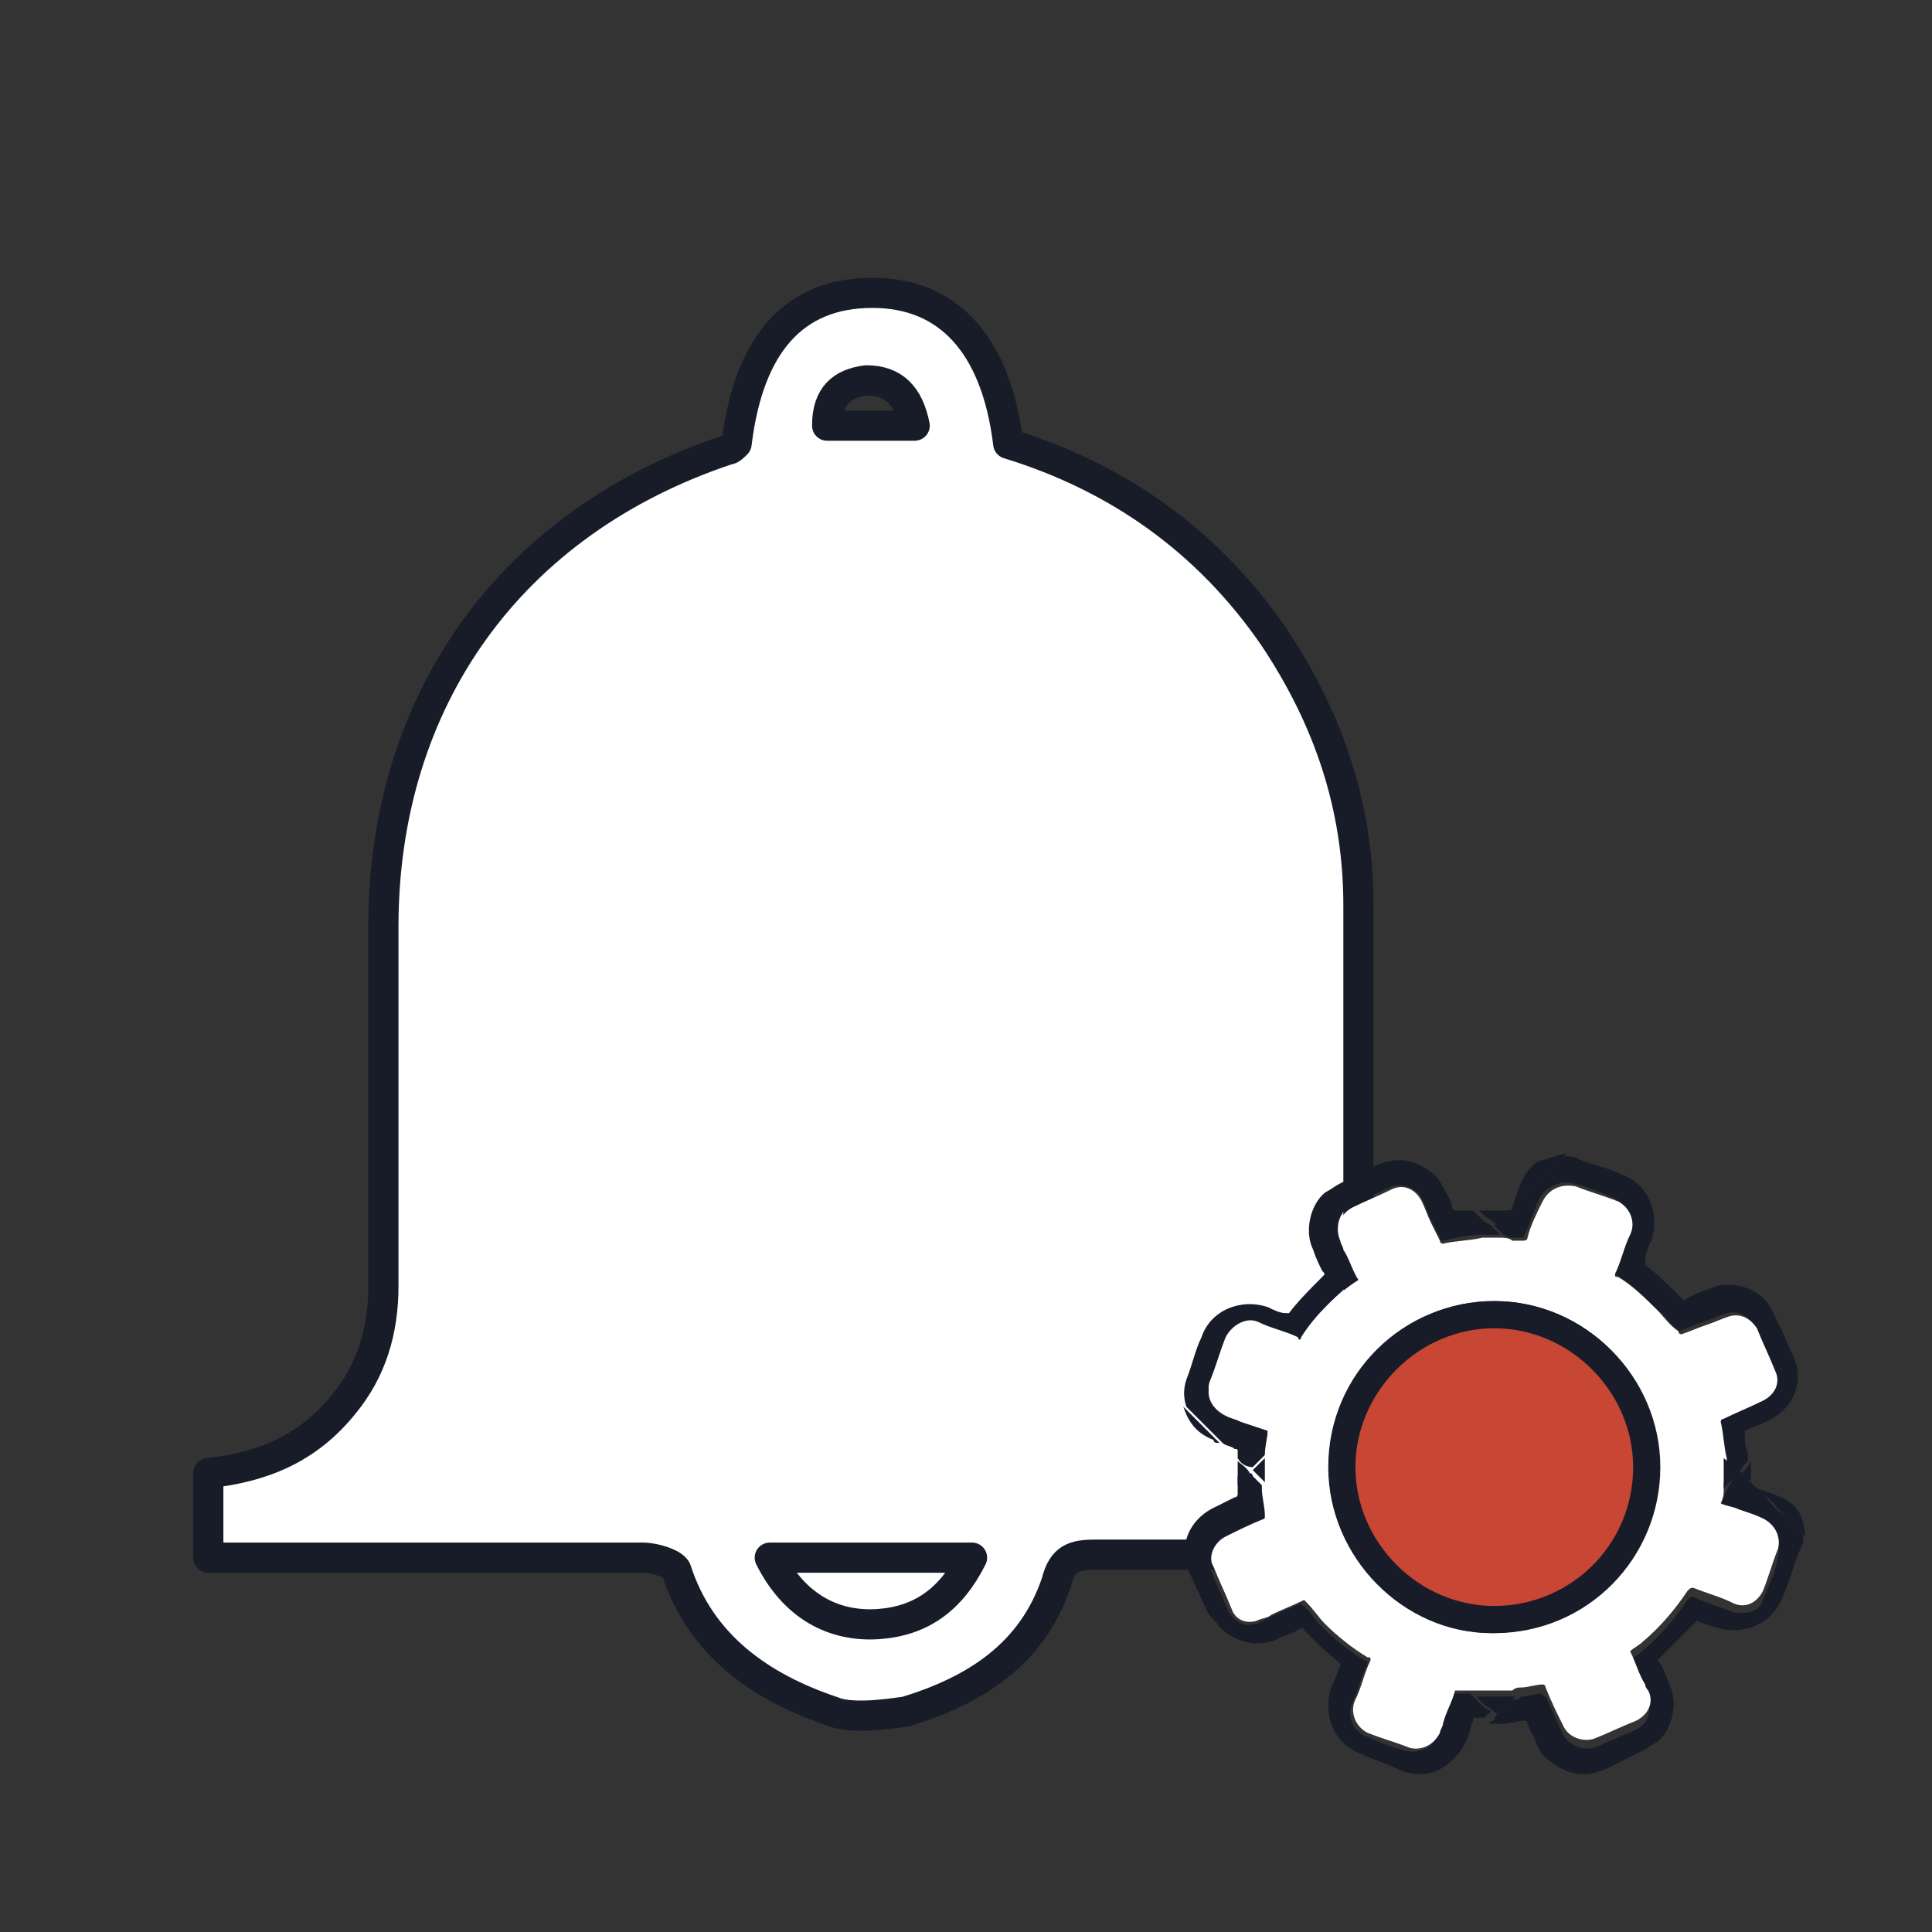 <?xml version="1.0" encoding="utf-8"?>
<!-- Generator: Adobe Illustrator 23.0.1, SVG Export Plug-In . SVG Version: 6.00 Build 0)  -->
<svg version="1.1" id="Layer_1" xmlns="http://www.w3.org/2000/svg" xmlns:xlink="http://www.w3.org/1999/xlink" x="0px" y="0px"
	 viewBox="0 0 64 64" style="enable-background:new 0 0 64 64;" xml:space="preserve">
<rect x="0" y="0" width="64" height="64" fill="#333333" stroke="none"/>
<style type="text/css">
	.Drop_x0020_Shadow{fill:none;}
	.Outer_x0020_Glow_x0020_5_x0020_pt{fill:none;}
	.Blue_x0020_Neon{fill:none;stroke:#8AACDA;stroke-width:7;stroke-linecap:round;stroke-linejoin:round;}
	.Chrome_x0020_Highlight{fill:url(#SVGID_1_);stroke:#FFFFFF;stroke-width:0.363;stroke-miterlimit:1;}
	.Jive_GS{fill:#FFDD00;}
	.Alyssa_GS{fill:#A6D0E4;}
	.st0{fill:#FFFFFF;stroke:#171C28;stroke-linecap:round;stroke-linejoin:round;stroke-miterlimit:10;}
	.st1{fill:#FFFFFF;}
	.st2{fill:#171C28;}
	.st3{fill:none;stroke:#4C5C68;stroke-width:0.911;stroke-miterlimit:10;}
	.st4{fill:none;stroke:#171C28;stroke-linecap:round;stroke-linejoin:round;stroke-miterlimit:10;}
	.st5{fill:none;stroke:#4C5C68;stroke-width:1.083;stroke-linecap:round;stroke-linejoin:round;stroke-miterlimit:10;}
	.st6{fill:none;stroke:#4C5C68;stroke-width:1.11;stroke-linecap:round;stroke-linejoin:round;stroke-miterlimit:10;}
	.st7{fill:#C74634;stroke:#171C28;stroke-linecap:round;stroke-linejoin:round;stroke-miterlimit:10;}
	.st8{fill:#C74634;}
	.st9{fill:#FFFFFF;stroke:#171C28;stroke-width:0.927;stroke-linecap:round;stroke-linejoin:round;stroke-miterlimit:10;}
	.st10{fill:#4C5C68;}
	.st11{fill:#FFFFFF;stroke:#171C28;stroke-width:0.94;stroke-linecap:round;stroke-linejoin:round;stroke-miterlimit:10;}
	.st12{fill:none;stroke:#4C5C68;stroke-linecap:round;stroke-linejoin:round;stroke-miterlimit:10;}
	.st13{fill:#CEE8FA;}
	.st14{fill:#CEE8FA;stroke:#4C5C68;stroke-linecap:round;stroke-linejoin:round;stroke-miterlimit:10;}
	.st15{fill:#F9CA38;stroke:#4C5C68;stroke-linecap:round;stroke-linejoin:round;stroke-miterlimit:10;}
	.st16{fill:#FFFFFF;stroke:#4C5C68;stroke-linecap:round;stroke-linejoin:round;stroke-miterlimit:10;}
	.st17{fill:#FFFFFF;stroke:#FEBD2E;stroke-linecap:round;stroke-linejoin:round;stroke-miterlimit:10;}
	.st18{fill:#FEBD2E;stroke:#4C5C68;stroke-linecap:round;stroke-linejoin:round;stroke-miterlimit:10;}
	.st19{fill:#286090;}
	.st20{fill:#F9CA38;}
	.st21{fill:#FFFFFF;stroke:#4C5C68;stroke-width:1.217;stroke-linecap:round;stroke-linejoin:round;stroke-miterlimit:10;}
	.st22{fill:#FFFFFF;stroke:#4C5C68;stroke-width:0.888;stroke-linecap:round;stroke-linejoin:round;stroke-miterlimit:10;}
	.st23{fill:none;stroke:#CEE8FA;stroke-width:1.099;stroke-linecap:round;stroke-linejoin:round;stroke-miterlimit:10;}
	.st24{opacity:0.6;fill:#286090;}
	.st25{fill:none;stroke:#4C5C68;stroke-width:1.025;stroke-linecap:round;stroke-linejoin:round;stroke-miterlimit:10;}
	.st26{fill:#FFFFFF;stroke:#4C5C68;stroke-miterlimit:10;}
	.st27{fill:none;stroke:#286090;stroke-linecap:round;stroke-linejoin:round;stroke-miterlimit:10;stroke-dasharray:0,2;}
	.st28{fill:none;stroke:#286090;stroke-linecap:round;stroke-linejoin:round;stroke-miterlimit:10;}
	.st29{fill:#FEBD2E;}
	.st30{fill:none;stroke:#CEE8FA;stroke-linecap:round;stroke-linejoin:round;stroke-miterlimit:10;}
	.st31{fill:#FFFFFF;stroke:#171C28;stroke-miterlimit:10;}
	.st32{fill:#FFFFFF;stroke:#171C28;stroke-width:1.027;stroke-linecap:round;stroke-linejoin:round;stroke-miterlimit:10;}
	.st33{fill:none;stroke:#171C28;stroke-width:1.027;stroke-linecap:round;stroke-linejoin:round;stroke-miterlimit:10;}
	.st34{fill:#6B6B6B;}
	.st35{fill:none;stroke:#FFFFFF;stroke-width:1.099;stroke-linecap:round;stroke-linejoin:round;stroke-miterlimit:10;}
	.st36{fill:#FFFFFF;stroke:#171C28;stroke-width:1.069;stroke-linecap:round;stroke-linejoin:round;stroke-miterlimit:10;}
	.st37{fill:none;stroke:#4C5C68;stroke-width:1.107;stroke-linecap:round;stroke-linejoin:round;stroke-miterlimit:10;}
	.st38{fill:none;stroke:#4C5C68;stroke-width:1.01;stroke-linecap:round;stroke-linejoin:round;stroke-miterlimit:10;}
	.st39{fill:#FFFFFF;stroke:#171C28;stroke-width:1.133;stroke-linecap:round;stroke-linejoin:round;stroke-miterlimit:10;}
	.st40{fill:none;stroke:#171C28;stroke-linecap:round;stroke-linejoin:round;stroke-miterlimit:10;stroke-dasharray:0,2;}
	.st41{fill:none;stroke:#BC0110;stroke-linecap:round;stroke-linejoin:round;stroke-miterlimit:10;}
	.st42{fill:none;stroke:#333333;stroke-width:2;stroke-linecap:round;stroke-linejoin:round;stroke-miterlimit:10;}
	.st43{fill:#FFFFFF;stroke:#171C28;stroke-width:1.211;stroke-linecap:round;stroke-linejoin:round;stroke-miterlimit:10;}
	.st44{fill:#171C28;stroke:#000000;stroke-width:0.2;stroke-linecap:round;stroke-linejoin:round;stroke-miterlimit:10;}
	.st45{fill:#FFFFFF;stroke:#4C5C68;stroke-width:0.953;stroke-linecap:round;stroke-linejoin:round;stroke-miterlimit:10;}
	.st46{fill:#5FB0E5;}
	.st47{fill:#D2E9F7;}
	.st48{fill:#0686D8;}
	.st49{fill:#9ECFEF;}
	.st50{fill:none;stroke:#4C5C68;stroke-miterlimit:10;}
	.st51{fill:#4C5C68;stroke:#4C5C68;stroke-width:0.4;stroke-linecap:round;stroke-linejoin:round;stroke-miterlimit:10;}
	.st52{fill:#FED65C;}
	.st53{fill:none;stroke:#FFFFFF;stroke-linecap:round;stroke-linejoin:round;stroke-miterlimit:10;}
	.st54{fill:#EBF0F2;}
	.st55{fill:#B8D1CD;}
	.st56{fill:#DCEAE7;}
	.st57{fill:#EFB19E;}
	.st58{fill:#CCED9F;}
	.st59{fill:#A4EDE6;}
	.st60{fill:#111416;}
	.st61{fill:#567771;}
	.st62{fill:#FACC40;}
	.st63{fill:#FFF380;}
	.st64{fill:#E2932B;}
	.st65{fill:#78A09A;}
	.st66{fill:#253330;}
	.st67{fill:#FFFFFF;stroke:#4C5C68;stroke-width:1.168;stroke-linecap:round;stroke-linejoin:round;stroke-miterlimit:10;}
	.st68{fill:#FFFFFF;stroke:#4C5C68;stroke-width:1.166;stroke-linecap:round;stroke-linejoin:round;stroke-miterlimit:10;}
	.st69{fill:#FFFFFF;stroke:#171C28;stroke-width:0.998;stroke-linecap:round;stroke-linejoin:round;stroke-miterlimit:10;}
	.st70{fill:#FFFFFF;stroke:#171C28;stroke-width:1.073;stroke-linecap:round;stroke-linejoin:round;stroke-miterlimit:10;}
	.st71{fill:#C74634;stroke:#FFFFFF;stroke-linecap:round;stroke-linejoin:round;stroke-miterlimit:10;}
	.st72{fill:#CEE8FA;stroke:#4C5C68;stroke-width:0.965;stroke-linecap:round;stroke-linejoin:round;stroke-miterlimit:10;}
	.st73{fill:#41464B;}
	.st74{fill:#FFFFFF;stroke:#171C28;stroke-width:1.101;stroke-linecap:round;stroke-linejoin:round;stroke-miterlimit:10;}
	.st75{fill:none;stroke:#171C28;stroke-width:1.101;stroke-linecap:round;stroke-linejoin:round;stroke-miterlimit:10;}
	.st76{fill:#C74634;stroke:#171C28;stroke-width:1.101;stroke-linecap:round;stroke-linejoin:round;stroke-miterlimit:10;}
	.st77{stroke:#171C28;stroke-linecap:round;stroke-linejoin:round;stroke-miterlimit:10;}
	.st78{fill:#FFFFFF;stroke:#171C28;stroke-width:0.989;stroke-linecap:round;stroke-linejoin:round;stroke-miterlimit:10;}
	.st79{fill:none;stroke:#171C28;stroke-width:0.527;stroke-linecap:round;stroke-linejoin:round;stroke-miterlimit:10;}
	.st80{fill:none;stroke:#4C5C68;stroke-width:1.113;stroke-linecap:round;stroke-linejoin:round;stroke-miterlimit:10;}
	.st81{fill:#F9CA38;stroke:#4C5C68;stroke-width:1.172;stroke-miterlimit:10;}
	.st82{fill:none;stroke:#4C5C68;stroke-width:1.08;stroke-linecap:round;stroke-linejoin:round;stroke-miterlimit:10;}
	.st83{fill:none;stroke:#4C5C68;stroke-width:1.136;stroke-linecap:round;stroke-linejoin:round;stroke-miterlimit:10;}
	.st84{fill:#FFFFFF;stroke:#4C5C68;stroke-width:1.08;stroke-linecap:round;stroke-linejoin:round;stroke-miterlimit:10;}
	.st85{fill:#007395;}
	.st86{fill:#FFFFFF;stroke:#171C28;stroke-width:0.848;stroke-linecap:round;stroke-linejoin:round;stroke-miterlimit:10;}
	.st87{fill:#FFFFFF;stroke:#171C28;stroke-width:1.014;stroke-linecap:round;stroke-linejoin:round;stroke-miterlimit:10;}
	.st88{fill:#FFFFFF;stroke:#171C28;stroke-width:0.978;stroke-linecap:round;stroke-linejoin:round;stroke-miterlimit:10;}
	.st89{fill:none;stroke:#595959;stroke-width:1.681;stroke-linecap:round;stroke-linejoin:round;}
	.st90{fill:none;stroke:#595959;stroke-width:1.681;stroke-miterlimit:10;}
</style>
<linearGradient id="SVGID_1_" gradientUnits="userSpaceOnUse" x1="-433" y1="-684" x2="-433" y2="-685">
	<stop  offset="0" style="stop-color:#656565"/>
	<stop  offset="0.618" style="stop-color:#1B1B1B"/>
	<stop  offset="0.629" style="stop-color:#545454"/>
	<stop  offset="0.983" style="stop-color:#3E3E3E"/>
</linearGradient>
<g id="Gjf5Ig.tif_1_">
	<g>
		<path class="st0" d="M27.6,56.7c-2.4-0.8-4.4-2.2-5.2-4.7c-0.1-0.2-0.7-0.4-1.1-0.4c-4.3,0-8.7,0-13,0c-0.4,0-0.9,0-1.4,0
			c0-1,0-1.9,0-2.8c1.8-0.2,3.3-0.8,4.5-2.3c0.9-1.1,1.3-2.4,1.3-3.9c0-4,0-7.9,0-11.9c0-7.5,4.2-13.4,11.4-15.8
			c0.1,0,0.2-0.1,0.3-0.2c0.4-3.3,1.9-5,4.5-5c2.5,0,4.1,1.7,4.5,5c3.6,1.1,6.6,3.2,8.8,6.4c1.8,2.7,2.8,5.6,2.8,8.9c0,4,0,8,0,12
			c0,3.9,1.8,6.1,5.7,6.7c0,0.9,0,1.8,0,2.8c-0.5,0-0.9,0-1.4,0c-4.3,0-8.7,0-13,0c-0.7,0-1.1,0.1-1.3,0.9c-0.8,2.4-2.7,3.6-5,4.3
			C29.9,56.7,28.3,57,27.6,56.7z M30.3,14.1c-0.2-1-0.7-1.5-1.6-1.5c-0.8,0.1-1.3,0.5-1.3,1.5C28.3,14.1,29.2,14.1,30.3,14.1z"/>
	</g>
</g>
<path class="st0" d="M25.5,51.6c0.8,1.6,2.1,2.3,3.6,2.2c1.4-0.1,2.4-0.8,3.1-2.2C29.8,51.6,27.7,51.6,25.5,51.6z"/>
<g>
	<path class="st7" d="M49.5,43.1c3,0,5.5,2.5,5.5,5.5c0,3-2.4,5.5-5.5,5.5c-3,0-5.5-2.5-5.4-5.5C44,45.6,46.5,43.1,49.5,43.1z"/>
	<path class="st2" d="M41,48.3c0-0.1,0-0.1,0-0.2c0-0.1,0-0.1-0.1-0.1c-0.1-0.1-0.3-0.1-0.4-0.2c0,0-0.1-0.1-0.1-0.1
		c-0.3-0.3-0.6-0.6-0.8-0.8c-0.1-0.1-0.2-0.2-0.3-0.3c-0.1-0.3-0.1-0.6,0-0.9c0.2-0.5,0.3-1,0.5-1.4c0.3-0.9,1.3-1.3,2.2-1
		c0.2,0.1,0.4,0.2,0.6,0.2c0.1,0,0.1,0,0.1,0c0.3-0.4,0.7-0.8,1.1-1.2c0.1-0.1,0.1-0.1,0-0.2c-0.1-0.2-0.2-0.4-0.3-0.7
		c-0.3-0.6-0.1-1.5,0.4-1.9c0.2-0.1,0.3-0.2,0.5-0.3c0.4-0.2,0.8-0.4,1.2-0.6c0.7-0.3,1.3-0.2,1.9,0.3c0.2,0.2,0.3,0.4,0.4,0.6
		c0.1,0.2,0.2,0.3,0.2,0.5c0,0.1,0.1,0.1,0.2,0.1c0.1,0,0.3,0,0.4,0c0,0,0.1,0,0.1,0c0.1,0.1,0.1,0.1,0.2,0.2
		c0.1,0.1,0.2,0.2,0.4,0.3c0.1,0.1,0.2,0.2,0.3,0.3c0,0-0.1,0-0.1,0c-0.2,0-0.4,0-0.5,0c-0.4,0-0.9,0.1-1.3,0.2
		c-0.1,0-0.1,0-0.1-0.1c-0.1-0.2-0.2-0.4-0.3-0.6c-0.1-0.2-0.2-0.5-0.3-0.7c-0.2-0.4-0.7-0.5-1-0.4c-0.4,0.2-0.9,0.4-1.3,0.6
		c-0.4,0.2-0.6,0.7-0.4,1.1c0,0.1,0.1,0.2,0.1,0.3c0.2,0.3,0.3,0.7,0.5,1c0,0,0,0,0,0c-0.7,0.6-1.4,1.2-1.9,2c0,0.1-0.1,0.1-0.1,0
		c-0.4-0.2-0.9-0.3-1.3-0.5c-0.4-0.2-0.9,0.1-1.1,0.5c-0.2,0.5-0.3,0.9-0.5,1.4c-0.2,0.4,0.1,0.9,0.5,1.1c0.2,0.1,0.3,0.1,0.5,0.2
		c0.3,0.1,0.6,0.2,0.9,0.3c0,0.3-0.1,0.6-0.1,0.9c-0.1,0.1-0.3,0.3-0.4,0.4c0,0,0,0,0,0C41.3,48.6,41.1,48.5,41,48.3z"/>
	<path class="st2" d="M41.4,48.8C41.4,48.8,41.4,48.8,41.4,48.8c0.1,0,0.1,0.1,0.1,0.1c0.1,0.1,0.2,0.2,0.3,0.3c0,0,0,0.1,0,0.1
		c0,0.3,0.1,0.6,0.1,0.9c0,0.1,0,0.2-0.1,0.2c-0.4,0.2-0.9,0.4-1.3,0.6c-0.3,0.2-0.5,0.6-0.4,1c0.2,0.5,0.4,0.9,0.6,1.4
		c0.2,0.3,0.5,0.5,0.8,0.4c0.2,0,0.3-0.1,0.5-0.2c0.4-0.2,0.7-0.3,1.1-0.5c0,0,0,0.1,0.1,0.1c0.2,0.2,0.4,0.5,0.6,0.7
		c0.4,0.4,0.9,0.8,1.4,1.1c0.1,0,0.1,0.1,0.1,0.1c-0.2,0.4-0.3,0.9-0.5,1.3c-0.2,0.4,0,0.9,0.4,1.1c0.5,0.2,0.9,0.4,1.4,0.5
		c0.4,0.1,0.9-0.1,1-0.5c0-0.1,0.1-0.2,0.1-0.3c0.1-0.4,0.3-0.7,0.4-1.1c0.1,0,0.3,0,0.4,0c0.1,0,0.1,0,0.2,0
		c0.1,0.1,0.2,0.2,0.3,0.3c0.1,0.1,0.2,0.2,0.4,0.3c0,0,0,0,0,0c-0.1,0.1-0.2,0.1-0.2,0.2c-0.1,0-0.2,0-0.3,0c-0.1,0-0.1,0-0.1,0.1
		c-0.1,0.2-0.1,0.4-0.2,0.6c-0.2,0.5-0.6,0.9-1.1,1.1c-0.4,0.1-0.8,0.1-1.2-0.1c-0.4-0.2-0.8-0.3-1.2-0.5c-0.9-0.3-1.3-1.3-1-2.2
		c0.1-0.2,0.2-0.5,0.3-0.7c0-0.1,0-0.1,0-0.1c-0.4-0.3-0.8-0.7-1.2-1.1c0-0.1-0.1-0.1-0.2,0c-0.2,0.1-0.5,0.2-0.7,0.3
		c-0.6,0.3-1.4,0.1-1.9-0.4c-0.1-0.2-0.3-0.3-0.4-0.5c-0.2-0.4-0.4-0.9-0.6-1.3c-0.4-0.9,0-1.8,0.9-2.2c0.2-0.1,0.4-0.2,0.6-0.3
		c0.1,0,0.1-0.1,0.1-0.1c0-0.1,0-0.2,0-0.4c0-0.1,0-0.1,0-0.2C41.1,49,41.3,48.9,41.4,48.8z"/>
	<path class="st2" d="M49.8,40.9c-0.1-0.1-0.2-0.2-0.3-0.3c0.2-0.2,0.4-0.4,0.5-0.5c0,0,0,0,0,0c0,0,0.1,0,0.1-0.1
		c0.1-0.1,0.3-0.3,0.4-0.4c0.4-0.4,0.9-0.9,1.3-1.3c0.2,0,0.4,0,0.5,0.1c0.5,0.2,1,0.3,1.4,0.5c0.9,0.3,1.3,1.3,1,2.2
		c-0.1,0.2-0.2,0.4-0.2,0.7c0,0.1,0,0.1,0,0.1c0.4,0.3,0.8,0.7,1.2,1.1c0.1,0.1,0.1,0.1,0.2,0c0.2-0.1,0.4-0.2,0.7-0.3
		c0.6-0.3,1.5-0.1,1.9,0.4c0.1,0.1,0.2,0.3,0.3,0.5c0.2,0.4,0.4,0.9,0.6,1.3c0.4,0.9,0,1.8-0.9,2.2c-0.2,0.1-0.5,0.2-0.7,0.3
		c0,0.3,0,0.5,0.1,0.7c0,0.1,0,0.2,0,0.3c-0.1,0.1-0.2,0.2-0.3,0.4c0,0,0,0,0,0c0,0-0.1-0.1-0.1-0.1c-0.1-0.1-0.3-0.2-0.4-0.4
		c0,0,0,0,0-0.1c-0.1-0.4-0.1-0.8-0.2-1.2c0-0.1,0-0.1,0.1-0.1c0.4-0.2,0.9-0.4,1.3-0.6c0.4-0.2,0.5-0.6,0.4-1
		c-0.2-0.5-0.4-0.9-0.6-1.4c-0.2-0.3-0.5-0.5-0.9-0.4c-0.3,0.1-0.5,0.2-0.8,0.3c-0.3,0.1-0.5,0.2-0.8,0.3c0,0,0-0.1-0.1-0.1
		c-0.2-0.2-0.4-0.5-0.7-0.7c-0.4-0.4-0.8-0.8-1.3-1.1c0,0-0.1,0-0.1-0.1c0.2-0.4,0.3-0.9,0.5-1.3c0.2-0.4,0-0.9-0.4-1.1
		c-0.5-0.2-0.9-0.4-1.4-0.5c-0.4-0.1-0.9,0.1-1.1,0.5c-0.2,0.4-0.3,0.8-0.5,1.2c0,0.1-0.1,0.1-0.2,0.1c-0.1,0-0.2,0-0.3,0
		C50.1,41,50,41,49.8,40.9z"/>
	<path class="st2" d="M57.6,48.7C57.7,48.7,57.7,48.7,57.6,48.7c0.1,0.1,0.2,0.2,0.3,0.3c0,0.1,0.1,0.1,0.2,0.2
		c0.1,0.1,0.2,0.2,0.2,0.2c0.3,0.3,0.5,0.6,0.8,0.8c0.2,0.2,0.4,0.4,0.6,0.6c0.1,0.2,0,0.4-0.1,0.6c-0.2,0.5-0.3,0.9-0.5,1.4
		c-0.3,0.8-0.9,1.2-1.7,1.2c-0.3,0-0.6-0.1-0.9-0.2c-0.1,0-0.2-0.1-0.3-0.1c-0.1,0.1-0.2,0.2-0.3,0.3c-0.3,0.3-0.6,0.6-0.9,0.9
		c-0.1,0.1-0.1,0.1,0,0.2c0.1,0.2,0.2,0.4,0.3,0.7c0.3,0.6,0.1,1.5-0.4,1.9c-0.2,0.1-0.3,0.2-0.5,0.3c-0.4,0.2-0.8,0.4-1.2,0.6
		c-0.7,0.3-1.3,0.2-1.9-0.3c-0.3-0.2-0.4-0.5-0.5-0.8c-0.1-0.1-0.1-0.2-0.2-0.4c0-0.1-0.1-0.1-0.1-0.1c-0.2,0-0.5,0.1-0.7,0.1
		c0,0-0.1,0-0.1,0c-0.1-0.1-0.2-0.1-0.2-0.2c0,0,0,0,0,0c0.2-0.2,0.4-0.4,0.6-0.6c0.1,0,0.2,0,0.3-0.1c0.2,0,0.5-0.1,0.7-0.1
		c0,0,0,0.1,0.1,0.1c0.2,0.4,0.4,0.9,0.6,1.3c0.2,0.3,0.6,0.5,1,0.4c0.5-0.2,0.9-0.4,1.4-0.6c0.4-0.2,0.5-0.6,0.4-1
		c0-0.1-0.1-0.2-0.1-0.2c-0.2-0.4-0.3-0.8-0.5-1.1c0.1-0.1,0.3-0.2,0.4-0.3c0.6-0.5,1.1-1.1,1.5-1.7c0.1-0.1,0.1-0.1,0.2-0.1
		c0.4,0.2,0.8,0.3,1.3,0.5c0.4,0.1,0.9,0,1-0.4c0.2-0.5,0.4-0.9,0.5-1.4c0.1-0.4-0.1-0.9-0.5-1c-0.3-0.1-0.6-0.2-0.8-0.3
		c-0.2-0.1-0.4-0.1-0.6-0.2c0-0.2,0-0.3,0.1-0.5C57.3,49.1,57.5,48.9,57.6,48.7z"/>
	<path class="st2" d="M51.9,38.2c-0.4,0.4-0.9,0.9-1.3,1.3c-0.1,0.1-0.3,0.3-0.4,0.4c0,0-0.1,0.1-0.1,0.1c0.2-0.6,0.3-1.1,0.8-1.5
		C51.2,38.4,51.5,38.3,51.9,38.2C51.9,38.2,51.9,38.2,51.9,38.2z"/>
	<path class="st2" d="M59.8,50.9c-0.2-0.2-0.4-0.4-0.6-0.6c-0.3-0.3-0.5-0.6-0.8-0.8c-0.1-0.1-0.2-0.2-0.2-0.2
		c0.5,0.2,1.1,0.3,1.4,0.8C59.7,50.3,59.8,50.6,59.8,50.9C59.9,50.9,59.9,50.9,59.8,50.9z"/>
	<path class="st2" d="M39.2,46.6c0.1,0.1,0.2,0.2,0.3,0.3c0.3,0.3,0.6,0.6,0.8,0.8c0,0,0.1,0.1,0.1,0.1c-0.1,0-0.2,0-0.2-0.1
		C39.7,47.5,39.4,47.2,39.2,46.6C39.2,46.6,39.2,46.6,39.2,46.6z"/>
	<path class="st2" d="M50.1,40.1c-0.2,0.2-0.4,0.4-0.5,0.5c-0.1-0.1-0.2-0.2-0.4-0.3c-0.1-0.1-0.1-0.1-0.2-0.2c0,0,0,0,0,0
		C49.4,40.1,49.7,40.1,50.1,40.1z"/>
	<path class="st2" d="M41.4,48.8c-0.1,0.1-0.3,0.3-0.4,0.4c0,0,0,0,0,0c0-0.3,0-0.5,0-0.8C41.1,48.5,41.3,48.6,41.4,48.8z"/>
	<path class="st2" d="M58,49.1c-0.1-0.1-0.2-0.2-0.3-0.3c0.1-0.1,0.2-0.2,0.3-0.4c0,0.1,0,0.2,0,0.3C58,48.7,58,48.9,58,49.1
		C58,49,58,49,58,49.1z"/>
	<path class="st2" d="M49.6,56.9c0.1,0.1,0.2,0.1,0.2,0.2c-0.2,0-0.3,0-0.5,0C49.4,57,49.5,57,49.6,56.9z"/>
	<path class="st1" d="M57.1,49.3c0,0.2,0,0.3-0.1,0.5c0.2,0.1,0.4,0.1,0.6,0.2c0.3,0.1,0.6,0.2,0.8,0.3c0.4,0.2,0.6,0.6,0.5,1
		c-0.2,0.5-0.3,0.9-0.5,1.4c-0.2,0.4-0.6,0.6-1,0.4c-0.4-0.2-0.8-0.3-1.3-0.5c-0.1,0-0.1,0-0.2,0.1c-0.4,0.6-0.9,1.2-1.5,1.7
		c-0.1,0.1-0.3,0.2-0.4,0.3c0.2,0.4,0.3,0.8,0.5,1.1c0,0.1,0.1,0.2,0.1,0.2c0.2,0.4,0,0.8-0.4,1c-0.5,0.2-0.9,0.4-1.4,0.6
		c-0.3,0.1-0.8,0-1-0.4c-0.2-0.4-0.4-0.8-0.6-1.3c0,0,0-0.1-0.1-0.1c-0.2,0-0.5,0.1-0.7,0.1c-0.1,0-0.2,0-0.3,0.1c0,0,0,0,0,0
		c-0.4,0-0.8,0-1.2,0c0,0-0.1,0-0.1,0c-0.1,0-0.1,0-0.2,0c-0.1,0-0.2,0-0.4,0c-0.1,0.4-0.3,0.7-0.4,1.1c0,0.1-0.1,0.2-0.1,0.3
		c-0.2,0.4-0.6,0.6-1,0.5c-0.5-0.2-0.9-0.3-1.4-0.5c-0.4-0.2-0.6-0.7-0.4-1.1c0.2-0.4,0.3-0.9,0.5-1.3c0-0.1,0-0.1-0.1-0.1
		c-0.5-0.3-1-0.7-1.4-1.1c-0.2-0.2-0.4-0.5-0.6-0.7c0,0,0,0-0.1-0.1c-0.4,0.2-0.7,0.3-1.1,0.5c-0.1,0.1-0.3,0.1-0.5,0.2
		c-0.4,0.1-0.7-0.1-0.8-0.4c-0.2-0.5-0.4-0.9-0.6-1.4c-0.2-0.3,0-0.8,0.4-1c0.4-0.2,0.8-0.4,1.3-0.6c0.1,0,0.1-0.1,0.1-0.2
		c-0.1-0.3-0.1-0.6-0.1-0.9c0,0,0-0.1,0-0.1c0,0,0,0,0,0c0-0.3,0-0.5,0-0.8c0-0.3,0.1-0.6,0.1-0.9c-0.3-0.1-0.6-0.2-0.9-0.3
		c-0.2-0.1-0.3-0.1-0.5-0.2c-0.4-0.2-0.7-0.6-0.5-1.1c0.2-0.5,0.3-0.9,0.5-1.4c0.2-0.4,0.7-0.6,1.1-0.5c0.4,0.2,0.9,0.3,1.3,0.5
		c0.1,0,0.1,0,0.1,0c0.5-0.8,1.1-1.5,1.9-2c0,0,0,0,0,0c-0.2-0.3-0.3-0.7-0.5-1c0-0.1-0.1-0.2-0.1-0.3c-0.2-0.4,0-0.9,0.4-1.1
		c0.4-0.2,0.9-0.4,1.3-0.6c0.4-0.2,0.8,0,1,0.4c0.1,0.2,0.2,0.5,0.3,0.7c0.1,0.2,0.2,0.4,0.3,0.6c0,0.1,0.1,0.1,0.1,0.1
		c0.4-0.1,0.9-0.1,1.3-0.2c0.2,0,0.4,0,0.5,0c0,0,0.1,0,0.1,0c0.1,0,0.3,0,0.4,0.1c0.1,0,0.2,0,0.3,0c0.1,0,0.2,0,0.2-0.1
		c0.1-0.4,0.3-0.8,0.5-1.2c0.2-0.4,0.6-0.6,1.1-0.5c0.5,0.2,0.9,0.3,1.4,0.5c0.4,0.2,0.6,0.7,0.4,1.1c-0.2,0.4-0.3,0.9-0.5,1.3
		c0,0.1,0,0.1,0.1,0.1c0.5,0.3,0.9,0.7,1.3,1.1c0.2,0.2,0.4,0.5,0.7,0.7c0,0,0,0.1,0.1,0.1c0.3-0.1,0.5-0.2,0.8-0.3
		c0.3-0.1,0.5-0.2,0.8-0.3c0.4-0.1,0.7,0.1,0.9,0.4c0.2,0.5,0.4,0.9,0.6,1.4c0.2,0.4,0,0.8-0.4,1c-0.4,0.2-0.9,0.4-1.3,0.6
		c-0.1,0-0.1,0.1-0.1,0.1c0.1,0.4,0.1,0.8,0.2,1.2c0,0,0,0,0,0.1c0,0.2,0,0.5,0,0.7C57.1,49,57.1,49.1,57.1,49.3z M49.5,43.1
		c-3,0-5.5,2.4-5.5,5.5c0,3,2.5,5.5,5.4,5.5c3,0,5.5-2.4,5.5-5.5C55,45.6,52.5,43.1,49.5,43.1z"/>
	<path class="st2" d="M41.9,48.3c0,0.3,0,0.5,0,0.8c0,0,0,0,0,0c-0.1-0.1-0.2-0.2-0.3-0.3c0,0-0.1-0.1-0.1-0.1
		C41.6,48.6,41.7,48.5,41.9,48.3z"/>
	<path class="st2" d="M48.9,56.2C48.9,56.2,49,56.2,48.9,56.2c0.5,0,0.9,0,1.3,0c0,0,0,0,0,0c-0.2,0.2-0.4,0.4-0.6,0.6
		c-0.1-0.1-0.2-0.2-0.4-0.3C49.1,56.4,49,56.3,48.9,56.2z"/>
	<path class="st2" d="M57.1,49.3c0-0.1,0-0.2,0-0.3c0-0.2,0-0.5,0-0.7c0.1,0.1,0.3,0.2,0.4,0.4c0,0,0.1,0.1,0.1,0.1
		C57.5,48.9,57.3,49.1,57.1,49.3z"/>
	<path class="st2" d="M49.5,43.1c3,0,5.5,2.5,5.5,5.5c0,3-2.4,5.5-5.5,5.5c-3,0-5.5-2.5-5.4-5.5C44,45.6,46.5,43.1,49.5,43.1z
		 M49.5,44c-2.5,0-4.6,2.1-4.6,4.6c0,2.5,2.1,4.6,4.6,4.6c2.5,0,4.6-2,4.6-4.6C54.1,46.1,52,44,49.5,44z"/>
</g>
</svg>
